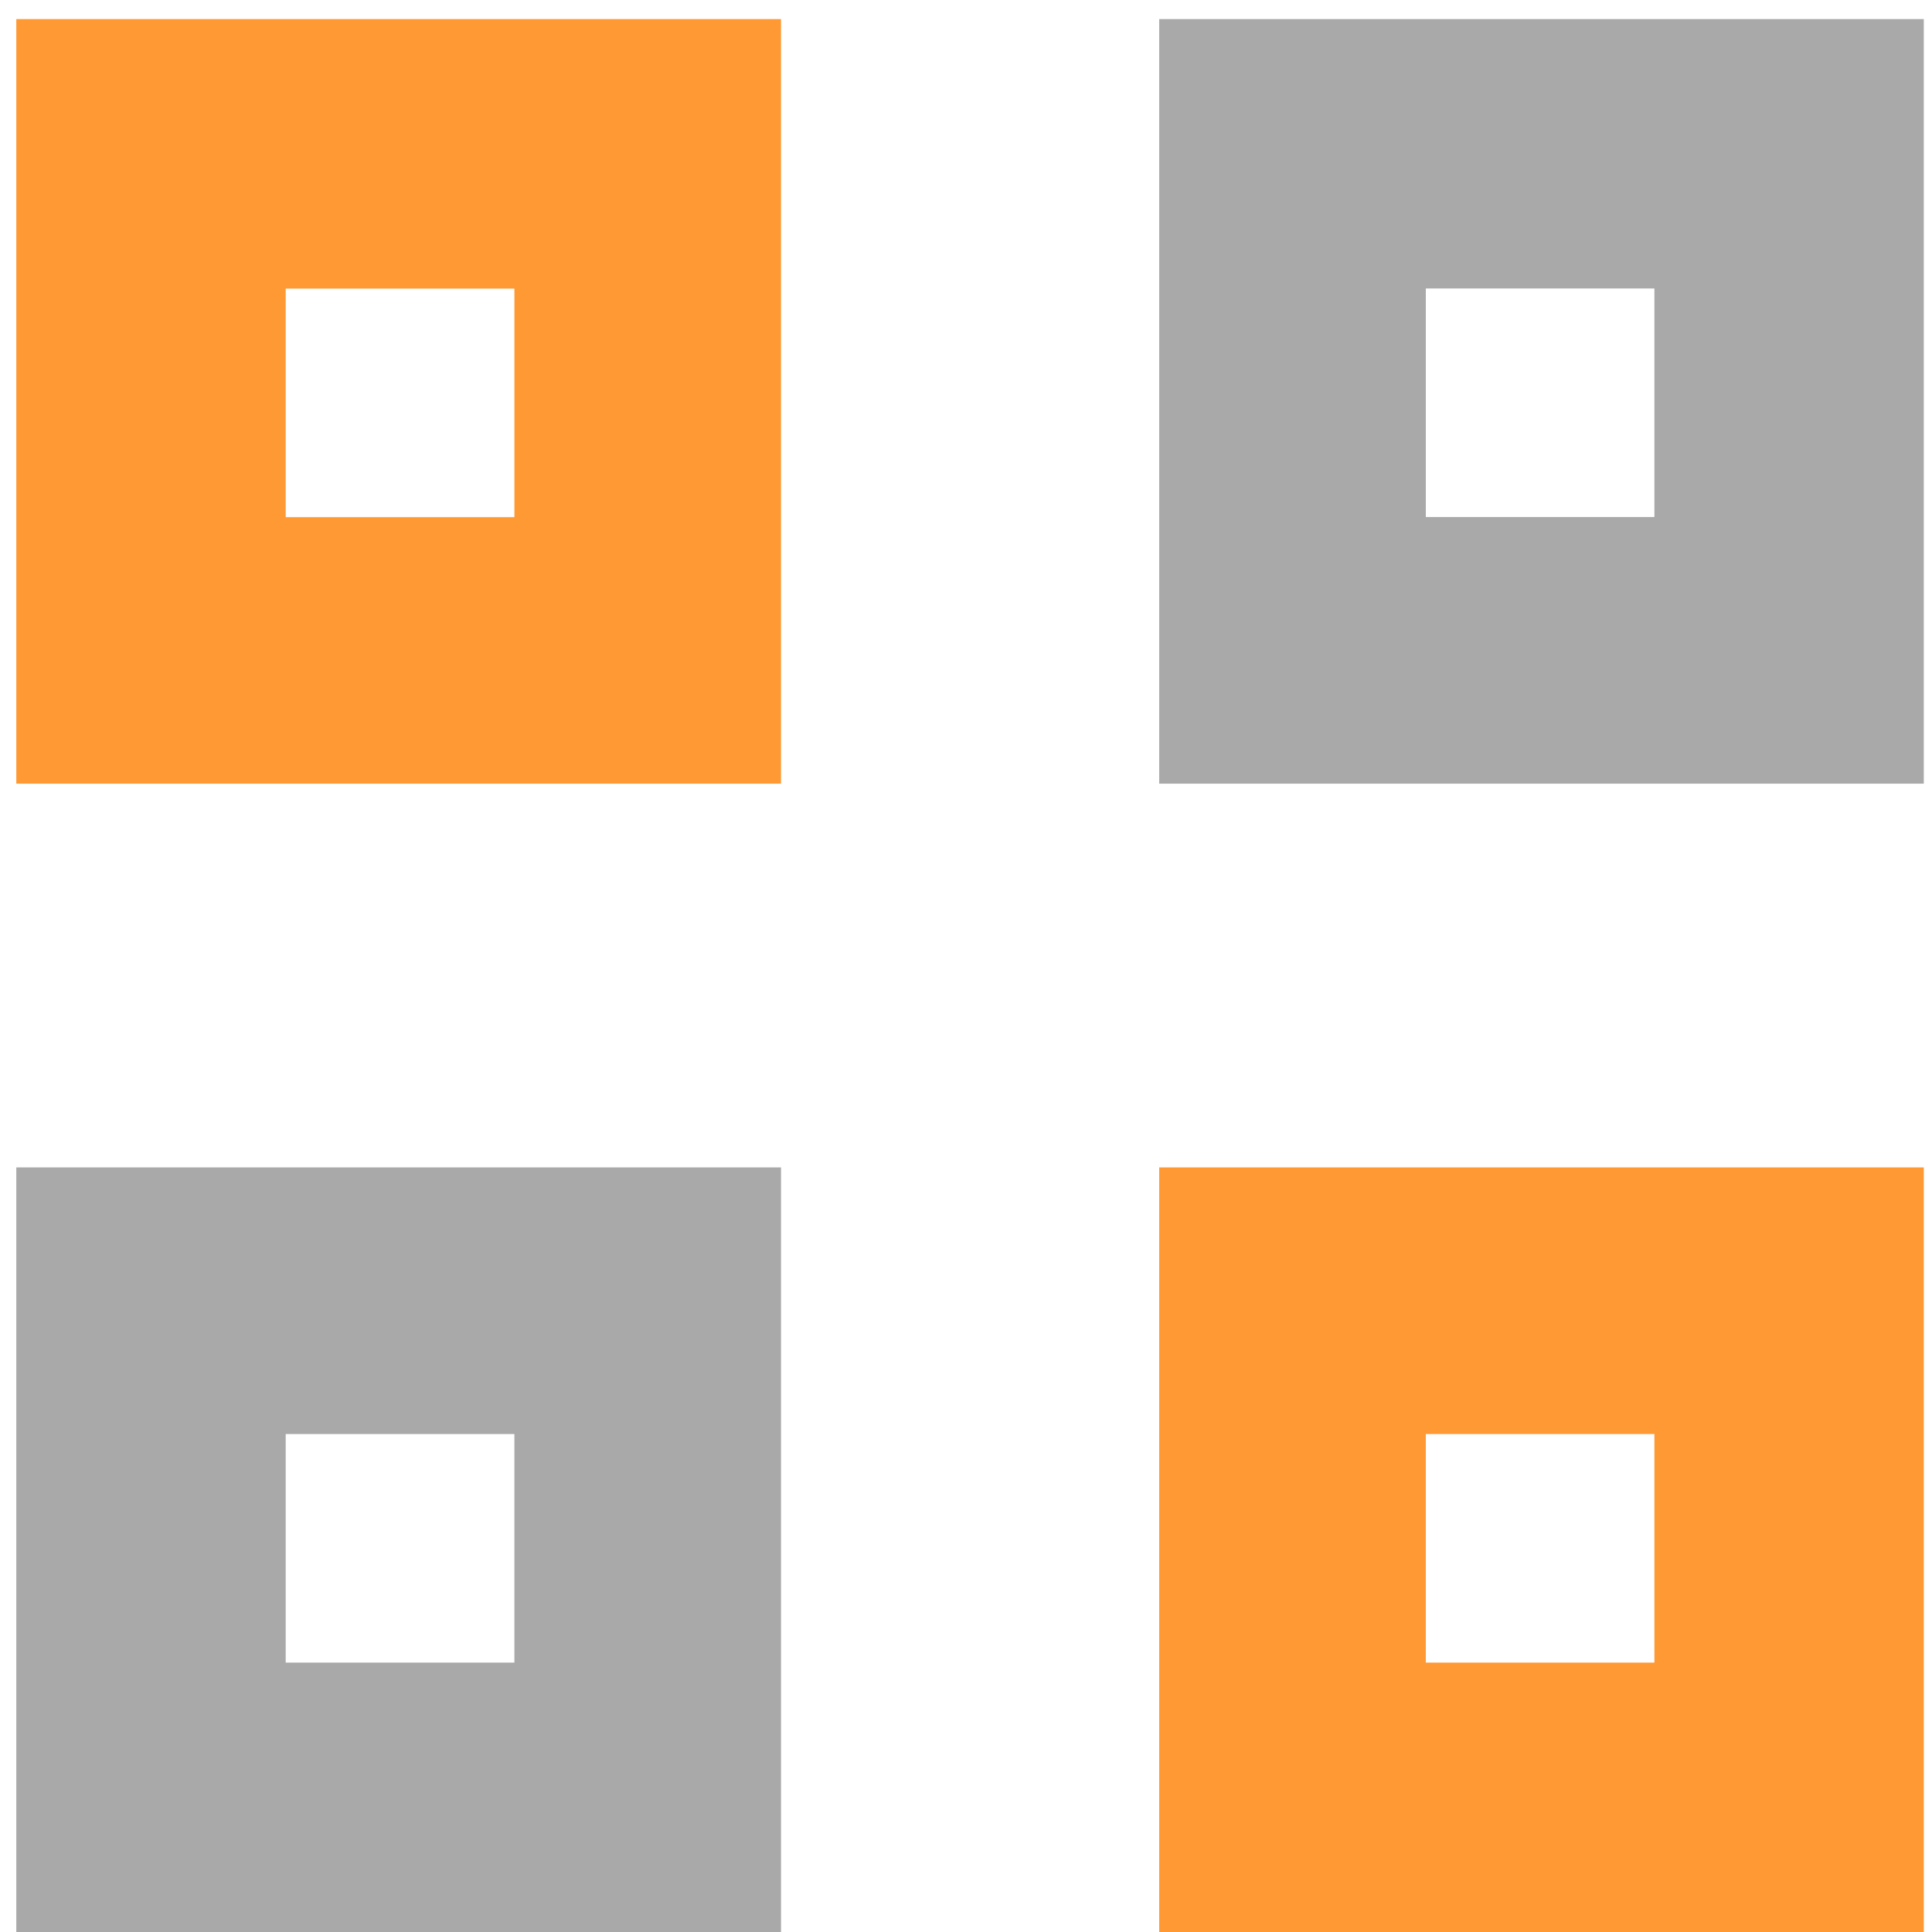 <svg xmlns="http://www.w3.org/2000/svg" width="16" height="16"><g fill="none" fill-rule="evenodd"><path fill="#F93" data-theme="none" d="M.135 6.49V.158h6.333V6.49H.135zm4.125-4.1H2.366v1.893H4.26V2.389zM9.6 16V9.668h6.332V16H9.6zm4.101-4.124h-1.893v1.893h1.893v-1.893z"/><path fill="#a9a9a9" d="M9.6.158h6.332V6.49H9.6V.158zm2.208 4.124h1.893V2.389h-1.893v1.893zM.135 16V9.668h6.333V16H.135zm4.124-4.124H2.366v1.893H4.26v-1.893z"/></g></svg>